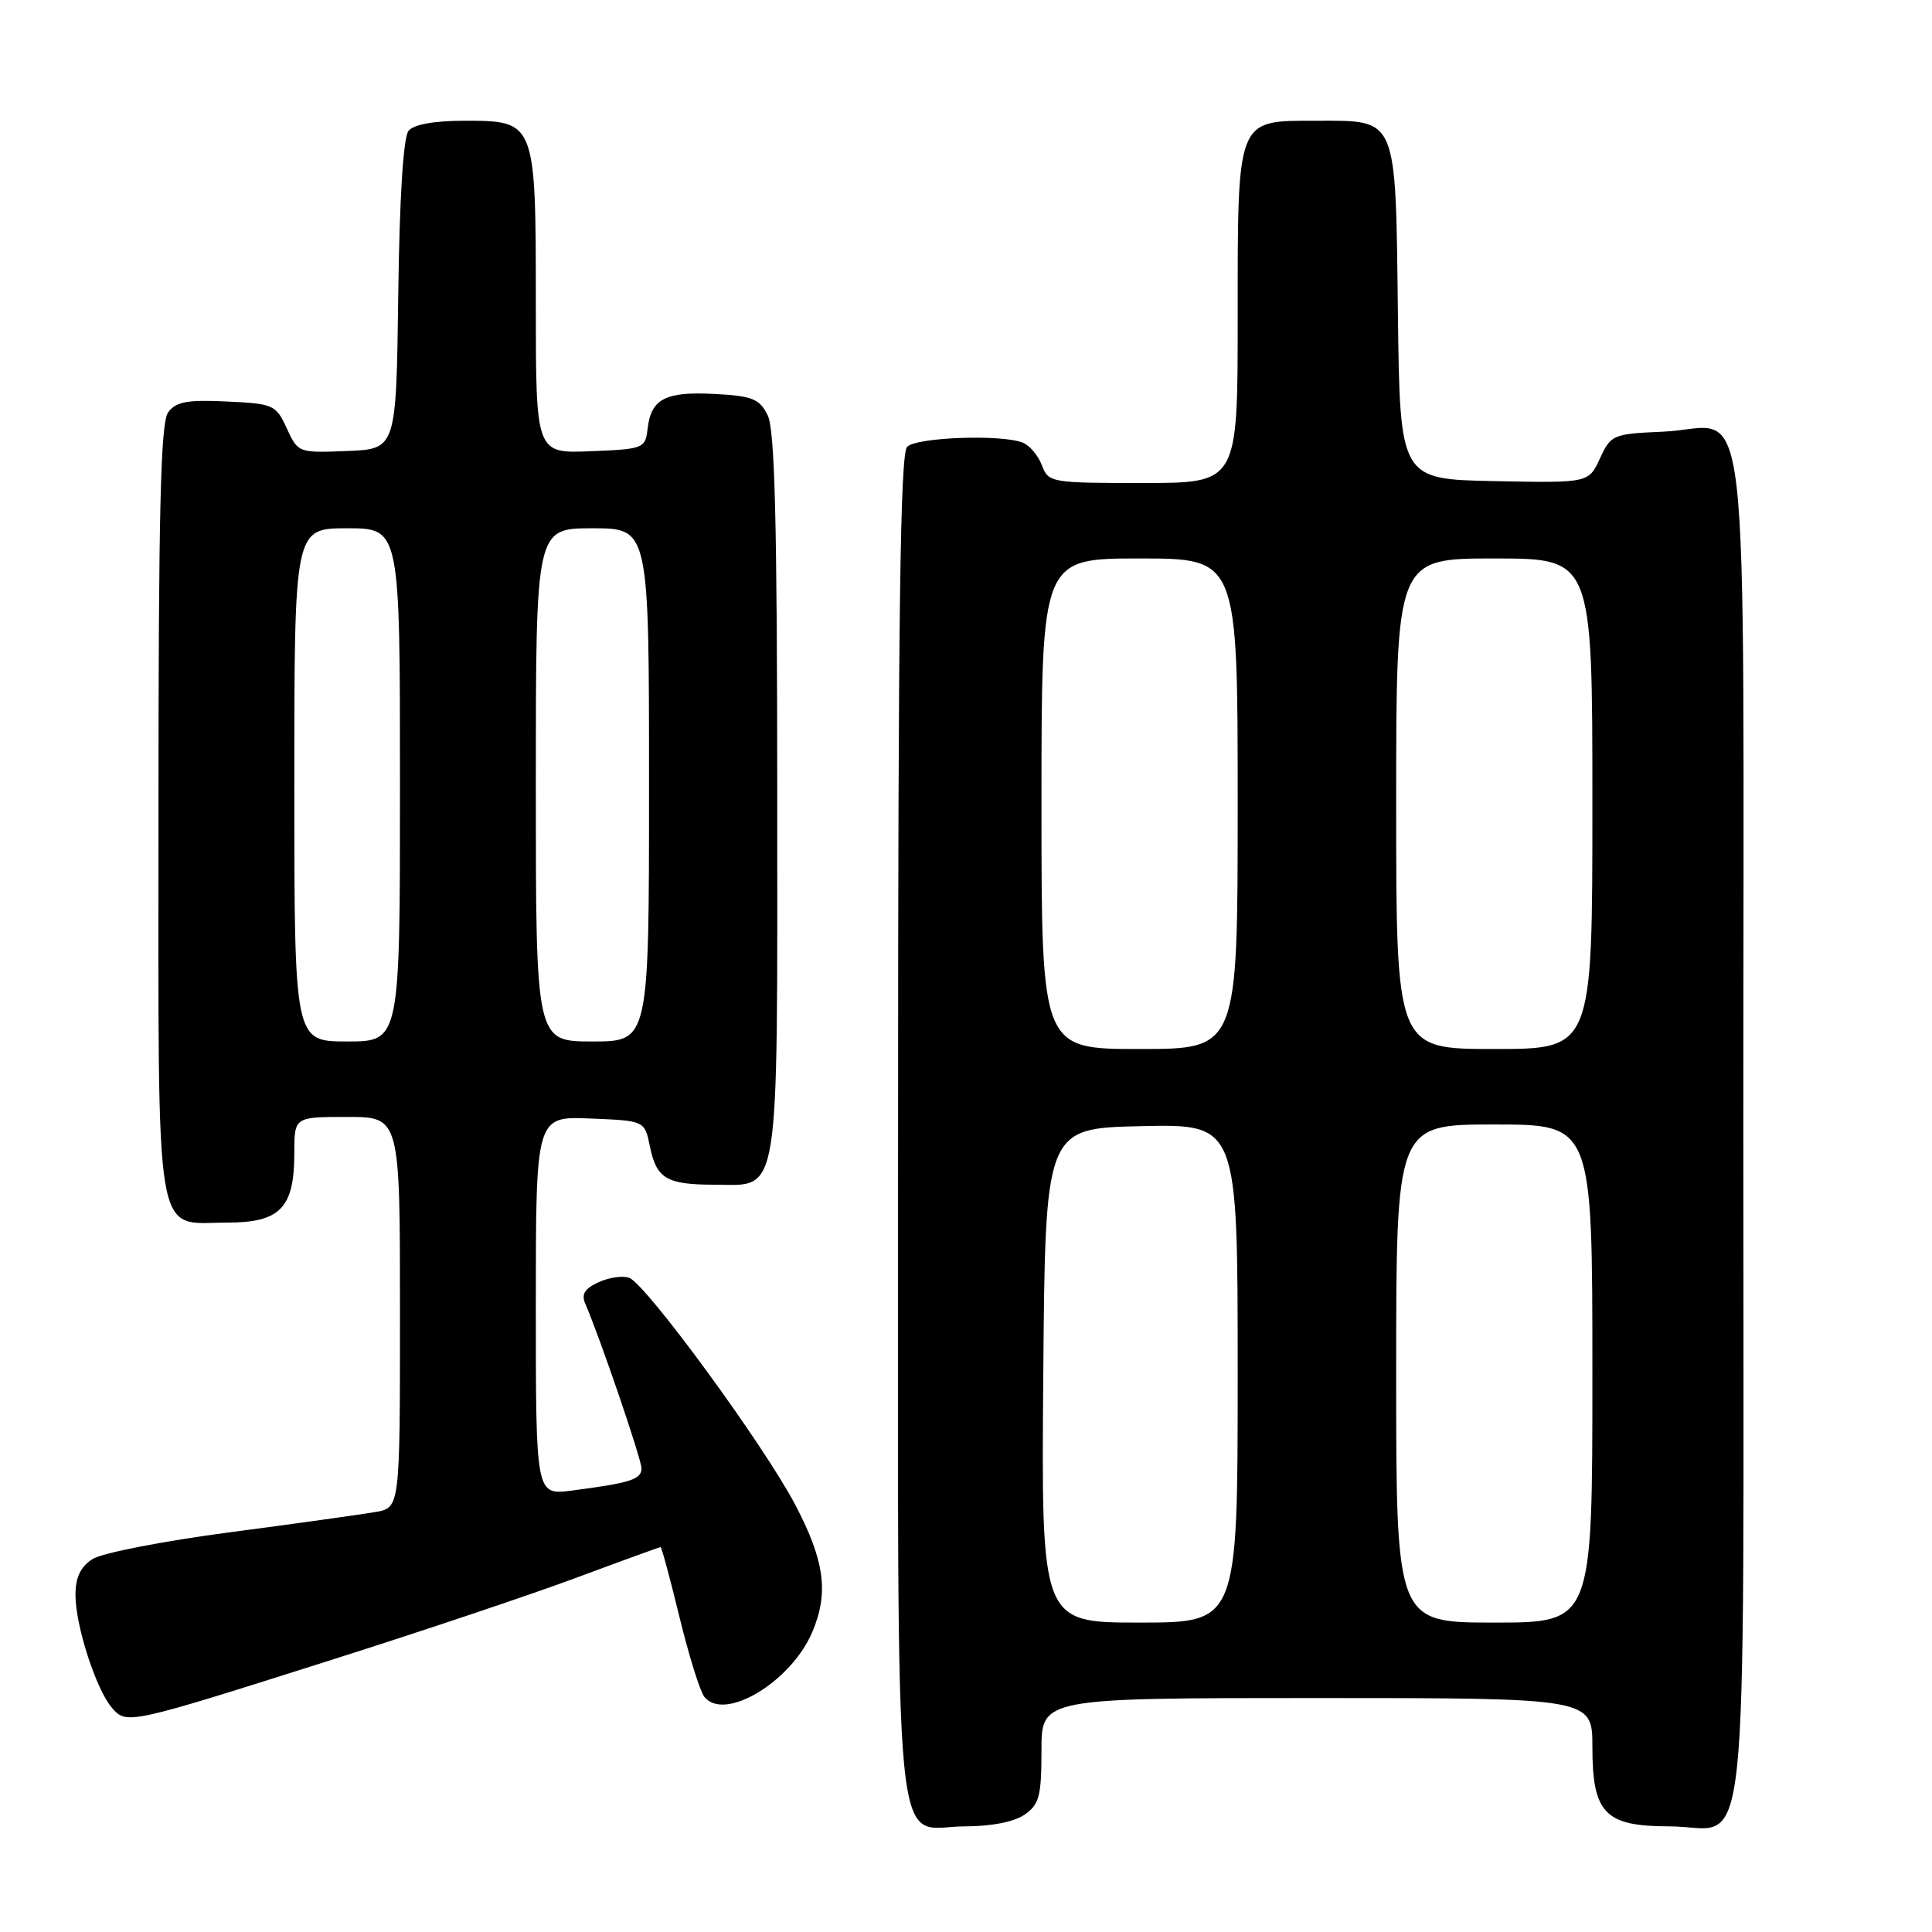 <?xml version="1.0" encoding="UTF-8" standalone="no"?>
<!DOCTYPE svg PUBLIC "-//W3C//DTD SVG 1.1//EN" "http://www.w3.org/Graphics/SVG/1.1/DTD/svg11.dtd" >
<svg xmlns="http://www.w3.org/2000/svg" xmlns:xlink="http://www.w3.org/1999/xlink" version="1.1" viewBox="0 0 256 256">
 <g >
 <path fill="currentColor"
d=" M 135.78 240.44 C 137.71 239.09 138.00 237.98 138.00 231.94 C 138.00 225.00 138.00 225.00 174.50 225.00 C 211.00 225.00 211.00 225.00 211.00 231.50 C 211.00 240.28 212.67 242.00 221.17 242.00 C 232.04 242.00 231.00 251.82 231.00 149.50 C 231.00 46.49 232.18 56.69 220.37 57.20 C 213.70 57.49 213.46 57.60 212.00 60.75 C 210.50 64.00 210.50 64.00 198.00 63.75 C 185.50 63.50 185.50 63.50 185.23 41.56 C 184.91 15.18 185.25 16.00 174.40 16.00 C 163.78 16.00 164.00 15.44 164.00 42.22 C 164.00 64.00 164.00 64.00 151.48 64.00 C 139.23 64.00 138.93 63.95 138.05 61.64 C 137.56 60.34 136.41 58.99 135.49 58.64 C 132.61 57.53 121.46 57.94 120.20 59.20 C 119.28 60.12 119.00 81.50 119.00 149.37 C 119.00 250.86 118.15 242.00 127.93 242.00 C 131.40 242.00 134.41 241.40 135.78 240.44 Z  M 44.00 219.92 C 55.83 216.17 70.40 211.28 76.39 209.05 C 82.38 206.82 87.39 205.00 87.53 205.00 C 87.67 205.00 88.79 209.16 90.03 214.25 C 91.27 219.34 92.75 224.10 93.33 224.84 C 95.97 228.17 104.80 222.89 107.62 216.28 C 109.84 211.09 109.28 206.83 105.38 199.40 C 101.25 191.52 85.65 170.19 83.38 169.32 C 82.55 169.00 80.73 169.26 79.34 169.89 C 77.46 170.75 77.00 171.49 77.56 172.77 C 79.49 177.21 85.00 193.34 85.00 194.57 C 85.00 196.03 83.53 196.50 75.75 197.51 C 71.00 198.12 71.00 198.12 71.00 173.02 C 71.00 147.91 71.00 147.91 78.21 148.21 C 85.42 148.50 85.42 148.50 86.11 151.88 C 86.99 156.18 88.30 156.97 94.69 156.98 C 103.44 157.01 103.00 159.75 102.99 105.03 C 102.97 68.82 102.67 56.90 101.71 55.00 C 100.62 52.83 99.68 52.46 94.64 52.20 C 88.15 51.86 86.27 52.85 85.81 56.82 C 85.51 59.42 85.28 59.51 78.25 59.79 C 71.00 60.09 71.00 60.09 71.00 40.27 C 71.00 16.06 70.98 16.00 61.57 16.00 C 57.53 16.00 54.85 16.48 54.14 17.33 C 53.44 18.17 52.94 26.07 52.77 39.08 C 52.50 59.50 52.50 59.50 46.00 59.76 C 39.54 60.02 39.49 60.00 38.00 56.76 C 36.56 53.63 36.25 53.49 30.03 53.20 C 24.79 52.95 23.31 53.23 22.28 54.64 C 21.28 56.00 21.00 67.61 21.00 107.36 C 21.00 166.03 20.33 162.00 30.10 162.00 C 37.14 162.00 39.00 160.07 39.00 152.78 C 39.00 148.00 39.00 148.00 46.00 148.00 C 53.00 148.00 53.00 148.00 53.00 173.89 C 53.00 199.78 53.00 199.78 49.75 200.35 C 47.96 200.66 39.30 201.87 30.50 203.03 C 21.67 204.19 13.49 205.78 12.25 206.59 C 10.67 207.61 10.00 209.02 10.00 211.34 C 10.00 215.41 12.74 223.88 14.83 226.29 C 16.78 228.54 16.91 228.52 44.00 219.92 Z  M 138.24 182.25 C 138.50 149.50 138.50 149.50 151.25 149.22 C 164.00 148.94 164.00 148.94 164.00 181.97 C 164.00 215.00 164.00 215.00 150.99 215.00 C 137.97 215.00 137.97 215.00 138.24 182.25 Z  M 185.00 182.00 C 185.00 149.00 185.00 149.00 198.00 149.00 C 211.00 149.00 211.00 149.00 211.00 182.00 C 211.00 215.00 211.00 215.00 198.00 215.00 C 185.00 215.00 185.00 215.00 185.00 182.00 Z  M 138.00 106.50 C 138.00 74.00 138.00 74.00 151.00 74.00 C 164.00 74.00 164.00 74.00 164.00 106.50 C 164.00 139.00 164.00 139.00 151.00 139.00 C 138.00 139.00 138.00 139.00 138.00 106.50 Z  M 185.00 106.50 C 185.00 74.00 185.00 74.00 198.00 74.00 C 211.00 74.00 211.00 74.00 211.00 106.50 C 211.00 139.00 211.00 139.00 198.00 139.00 C 185.00 139.00 185.00 139.00 185.00 106.50 Z  M 39.00 104.00 C 39.00 70.00 39.00 70.00 46.00 70.00 C 53.00 70.00 53.00 70.00 53.00 104.00 C 53.00 138.00 53.00 138.00 46.00 138.00 C 39.00 138.00 39.00 138.00 39.00 104.00 Z  M 71.00 104.00 C 71.00 70.00 71.00 70.00 78.50 70.00 C 86.00 70.00 86.00 70.00 86.00 104.00 C 86.00 138.00 86.00 138.00 78.50 138.00 C 71.00 138.00 71.00 138.00 71.00 104.00 Z "/>
</g>
</svg>